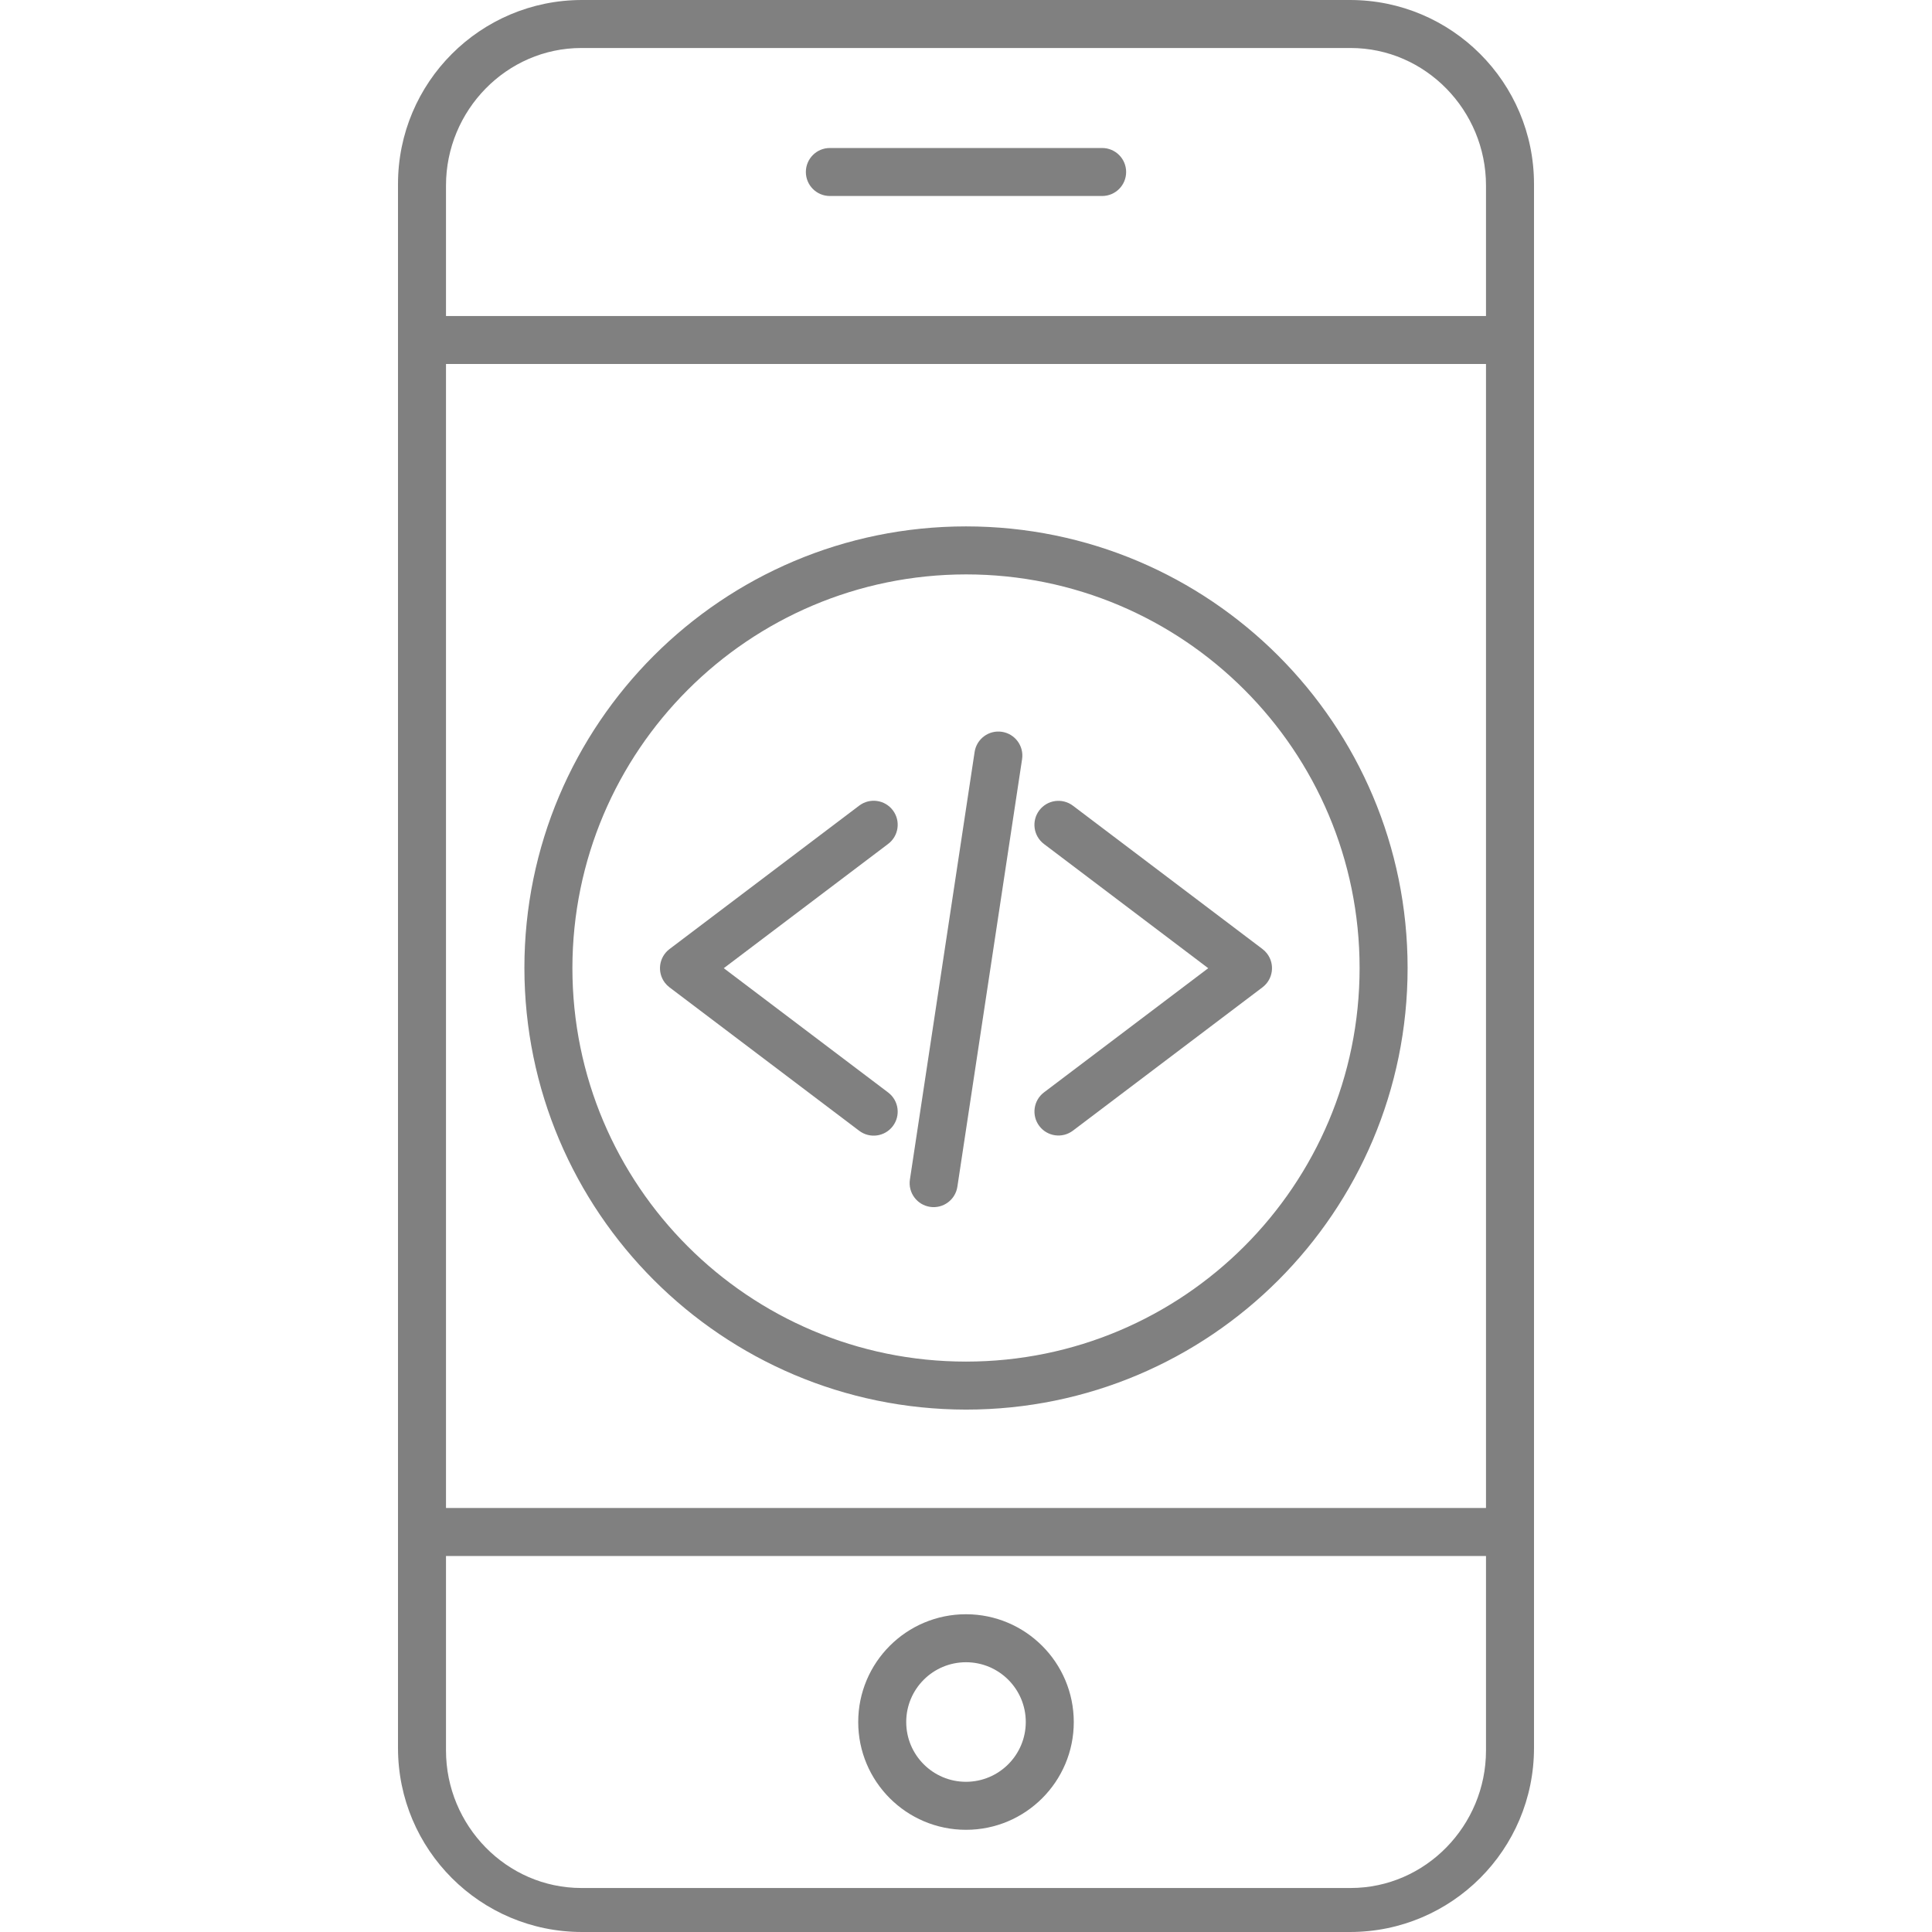<svg id="Capa_1" enable-background="new 0 0 483 483" height="512" viewBox="0 0 483 483" width="512" xmlns="http://www.w3.org/2000/svg" style="fill :#808080;"><path d="m383.5 46c0-25.405-20.595-46-46-46h-192c-25.405 0-46 20.595-46 46v391c0 25.405 20.595 46 46 46h192c25.405 0 46-20.595 46-46zm-12 331h-260v-286h260zm-33.857 95h-192.286c-18.748 0-33.857-15.622-33.857-34.369v-48.631h260v48.631c0 18.747-15.109 34.369-33.857 34.369zm33.857-393h-260v-32.631c0-18.747 15.109-34.369 33.857-34.369h192.286c18.748 0 33.857 15.622 33.857 34.369z"/><path d="m275.535 37h-68.07c-3.314 0-6 2.686-6 6s2.686 6 6 6h68.07c3.314 0 6-2.686 6-6s-2.686-6-6-6z"/><path d="m241.5 403.56c-14.881 0-26.945 12.064-26.945 26.945s12.064 26.945 26.945 26.945 26.945-12.064 26.945-26.945c-.017-14.874-12.071-26.928-26.945-26.945zm0 41.89c-8.254 0-14.945-6.691-14.945-14.945s6.691-14.945 14.945-14.945 14.945 6.691 14.945 14.945c-.009 8.25-6.695 14.936-14.945 14.945z"/><path d="m167.375 246.833 47.394 35.838c2.629 2.017 6.396 1.521 8.413-1.108s1.521-6.396-1.108-8.413c-.022-.017-.044-.034-.066-.05l-41.065-31.052 41.064-31.048c2.657-1.98 3.206-5.739 1.226-8.396s-5.739-3.206-8.396-1.226c-.023.017-.045.034-.068.051l-47.394 35.837c-2.643 1.999-3.165 5.762-1.166 8.405.333.441.726.833 1.166 1.166z"/><path d="m259.826 281.5c1.998 2.64 5.758 3.162 8.4 1.167l47.394-35.838c2.643-1.999 3.165-5.762 1.166-8.405-.333-.441-.726-.833-1.166-1.166l-47.394-35.837c-2.645-1.997-6.409-1.472-8.406 1.173s-1.472 6.409 1.173 8.406l41.065 31.052-41.065 31.048c-2.64 1.998-3.162 5.758-1.167 8.4z"/><path d="m232.514 301.716c3.276.496 6.334-1.759 6.83-5.035l16.177-106.893c.497-3.276-1.756-6.335-5.033-6.833-3.276-.497-6.335 1.756-6.832 5.033l-16.177 106.897c-.496 3.276 1.758 6.335 5.034 6.831z"/><path d="m241.5 352.4c60.972 0 110.4-49.428 110.4-110.4s-49.428-110.4-110.4-110.4-110.4 49.428-110.4 110.4c.067 60.944 49.456 110.333 110.4 110.4zm0-208.8c54.345 0 98.4 44.055 98.4 98.4s-44.055 98.4-98.4 98.4-98.4-44.055-98.4-98.4c.06-54.32 44.08-98.34 98.4-98.4z"/></svg>